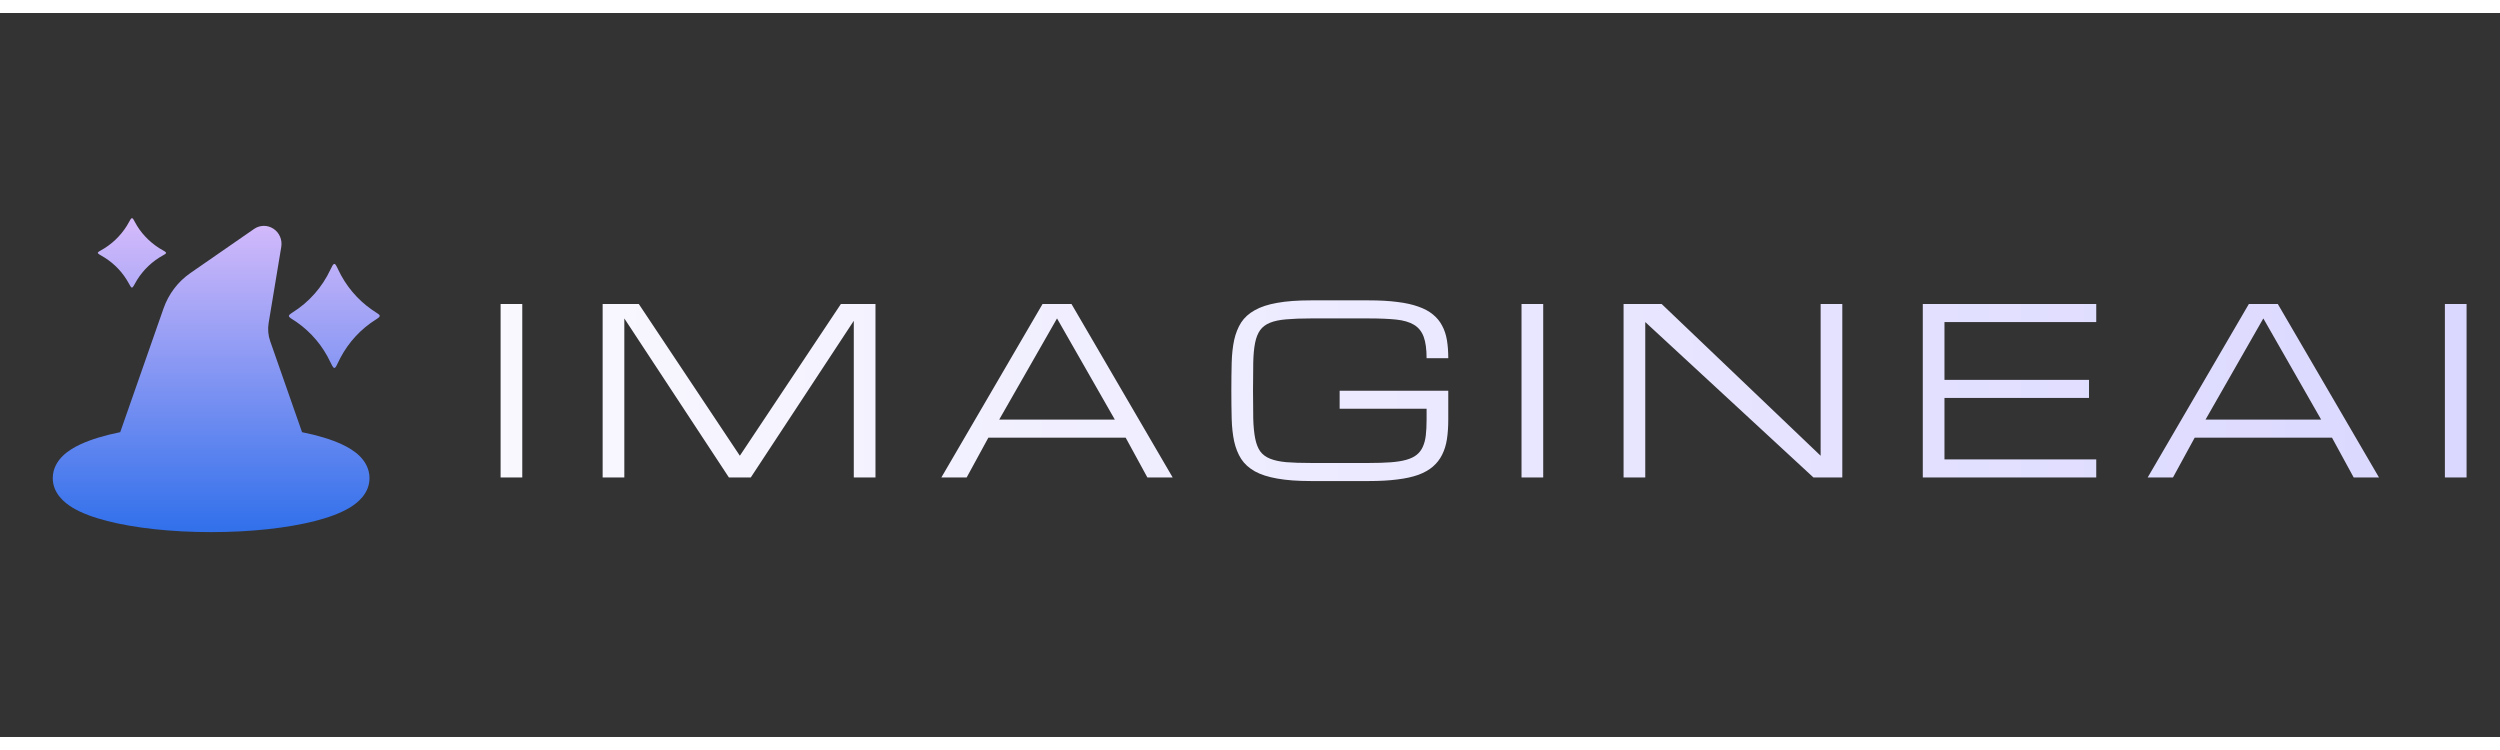 <svg width="200" height="60" viewBox="0 0 221 64" fill="none" xmlns="http://www.w3.org/2000/svg">
<rect x="0" y="0" width="221" height="64" fill="#333333" stroke="none"/>
<g clip-path="url(#clip0_3183_990)">
<path d="M24.172 19.07C24.429 19.239 24.631 19.481 24.754 19.766C24.877 20.052 24.915 20.368 24.864 20.675L23.748 27.404C23.658 27.943 23.706 28.497 23.886 29.012L26.702 37.055C28.07 37.332 29.284 37.692 30.228 38.133C30.797 38.399 31.354 38.732 31.79 39.162C32.227 39.594 32.664 40.25 32.664 41.111C32.664 42.462 31.633 43.293 30.922 43.723C30.108 44.215 29.033 44.604 27.842 44.908C25.434 45.525 22.189 45.889 18.664 45.889C15.139 45.889 11.894 45.525 9.486 44.908C8.295 44.604 7.22 44.215 6.406 43.723C5.695 43.293 4.664 42.462 4.664 41.111C4.664 40.251 5.1 39.594 5.538 39.162C5.974 38.732 6.531 38.398 7.1 38.133C8.046 37.692 9.258 37.332 10.628 37.053L14.455 26.119C14.9 24.845 15.731 23.749 16.825 22.991L22.46 19.089C22.712 18.914 23.009 18.819 23.313 18.816C23.617 18.812 23.916 18.901 24.172 19.07ZM29.208 22.687C29.472 22.125 29.561 22.051 29.733 22.355L29.838 22.559L29.898 22.687C30.566 24.111 31.59 25.33 32.865 26.221L33.216 26.455C33.625 26.71 33.695 26.783 33.338 27.025L33.216 27.103C31.902 27.929 30.823 29.096 30.09 30.486L29.733 31.201C29.562 31.505 29.472 31.432 29.208 30.869C28.54 29.445 27.516 28.226 26.241 27.335L25.686 26.969C25.47 26.81 25.484 26.726 25.768 26.533L25.89 26.453C27.326 25.55 28.478 24.242 29.208 22.687ZM11.816 18.282L11.924 18.477C12.412 19.401 13.15 20.191 14.064 20.779L14.416 20.987C14.704 21.148 14.747 21.207 14.595 21.314L14.416 21.421C13.482 21.932 12.691 22.68 12.118 23.591L11.806 24.139C11.686 24.324 11.622 24.308 11.513 24.126L11.404 23.932C10.897 22.989 10.159 22.196 9.264 21.631L8.912 21.421C8.625 21.26 8.581 21.201 8.733 21.094L8.912 20.987C9.846 20.476 10.637 19.729 11.21 18.817L11.404 18.477C11.61 18.09 11.677 18.049 11.816 18.282Z" fill="url(#paint0_linear_3183_990)"/>
</g>
<path d="M44.253 25.721H46.169V41.055H44.253V25.721ZM55.19 26.999V41.055H53.274V25.721H56.468L65.403 39.138L74.337 25.721H77.392V41.055H75.475V27.209L66.371 41.055H64.434L55.19 26.999ZM99.51 37.541H87.371L85.454 41.055H83.218L92.163 25.721H94.718L103.663 41.055H101.427L99.51 37.541ZM98.552 35.944L93.441 26.999L88.329 35.944H98.552ZM126.111 30.513C126.111 29.714 126.024 29.082 125.851 28.616C125.678 28.151 125.392 27.798 124.993 27.558C124.593 27.319 124.068 27.166 123.415 27.099C122.763 27.032 121.958 26.999 121 26.999H115.868C115.017 26.999 114.298 27.026 113.712 27.079C113.133 27.126 112.654 27.225 112.275 27.378C111.895 27.532 111.603 27.751 111.396 28.037C111.19 28.323 111.04 28.703 110.947 29.175C110.854 29.648 110.801 30.23 110.787 30.922C110.774 31.608 110.767 32.43 110.767 33.388C110.767 34.346 110.774 35.172 110.787 35.864C110.807 36.549 110.864 37.128 110.957 37.601C111.05 38.073 111.197 38.453 111.396 38.739C111.603 39.025 111.895 39.245 112.275 39.398C112.654 39.551 113.133 39.654 113.712 39.707C114.298 39.754 115.017 39.777 115.868 39.777H121.01C121.755 39.777 122.397 39.757 122.936 39.717C123.475 39.677 123.934 39.604 124.314 39.497C124.693 39.391 124.999 39.245 125.232 39.058C125.465 38.872 125.645 38.639 125.771 38.359C125.904 38.073 125.994 37.734 126.041 37.341C126.087 36.942 126.111 36.476 126.111 35.944V34.985H118.424V33.388H128.027V35.944C128.027 36.583 127.987 37.161 127.908 37.681C127.828 38.193 127.685 38.652 127.478 39.058C127.279 39.458 127.009 39.803 126.67 40.096C126.33 40.389 125.901 40.632 125.382 40.825C124.863 41.011 124.244 41.148 123.525 41.234C122.806 41.328 121.968 41.374 121.01 41.374H115.868C114.697 41.374 113.709 41.301 112.904 41.154C112.105 41.015 111.446 40.802 110.927 40.516C110.408 40.223 110.005 39.857 109.719 39.417C109.44 38.978 109.233 38.462 109.1 37.87C108.974 37.278 108.901 36.609 108.881 35.864C108.861 35.118 108.851 34.293 108.851 33.388C108.851 32.483 108.861 31.658 108.881 30.912C108.901 30.167 108.974 29.498 109.1 28.906C109.233 28.314 109.44 27.798 109.719 27.358C110.005 26.919 110.408 26.557 110.927 26.27C111.446 25.978 112.105 25.761 112.904 25.622C113.709 25.475 114.697 25.402 115.868 25.402H121C121.958 25.402 122.796 25.448 123.515 25.542C124.234 25.628 124.853 25.765 125.372 25.951C125.891 26.131 126.32 26.36 126.66 26.64C127.006 26.919 127.279 27.249 127.478 27.628C127.685 28.007 127.828 28.437 127.908 28.916C127.987 29.395 128.027 29.927 128.027 30.513H126.111ZM134.503 25.721H136.42V41.055H134.503V25.721ZM145.441 41.055H143.524V25.721H146.888L160.944 39.138V25.721H162.86V41.055H160.305L145.441 27.319V41.055ZM169.975 41.055V25.721H185.308V27.319H171.891V32.43H184.669V34.027H171.891V39.458H185.308V41.055H169.975ZM206.149 37.541H194.01L192.093 41.055H189.857L198.801 25.721H201.357L210.301 41.055H208.065L206.149 37.541ZM205.19 35.944L200.079 26.999L194.968 35.944H205.19ZM216.128 25.721H218.045V41.055H216.128V25.721Z" fill="url(#paint1_linear_3183_990)"/>
<defs>
<linearGradient id="paint0_linear_3183_990" x1="19.116" y1="18.139" x2="19.116" y2="45.889" gradientUnits="userSpaceOnUse">
<stop stop-color="#D6BBFB"/>
<stop offset="0.984" stop-color="#3371EB"/>
</linearGradient>
<linearGradient id="paint1_linear_3183_990" x1="42.336" y1="31.555" x2="220.336" y2="31.555" gradientUnits="userSpaceOnUse">
<stop stop-color="#FAF9FF"/>
<stop offset="1" stop-color="#DAD7FF"/>
</linearGradient>
<clipPath id="clip0_3183_990">
<rect width="37.333" height="38.222" fill="white" transform="translate(0 12.445)"/>
</clipPath>
</defs>
</svg>

